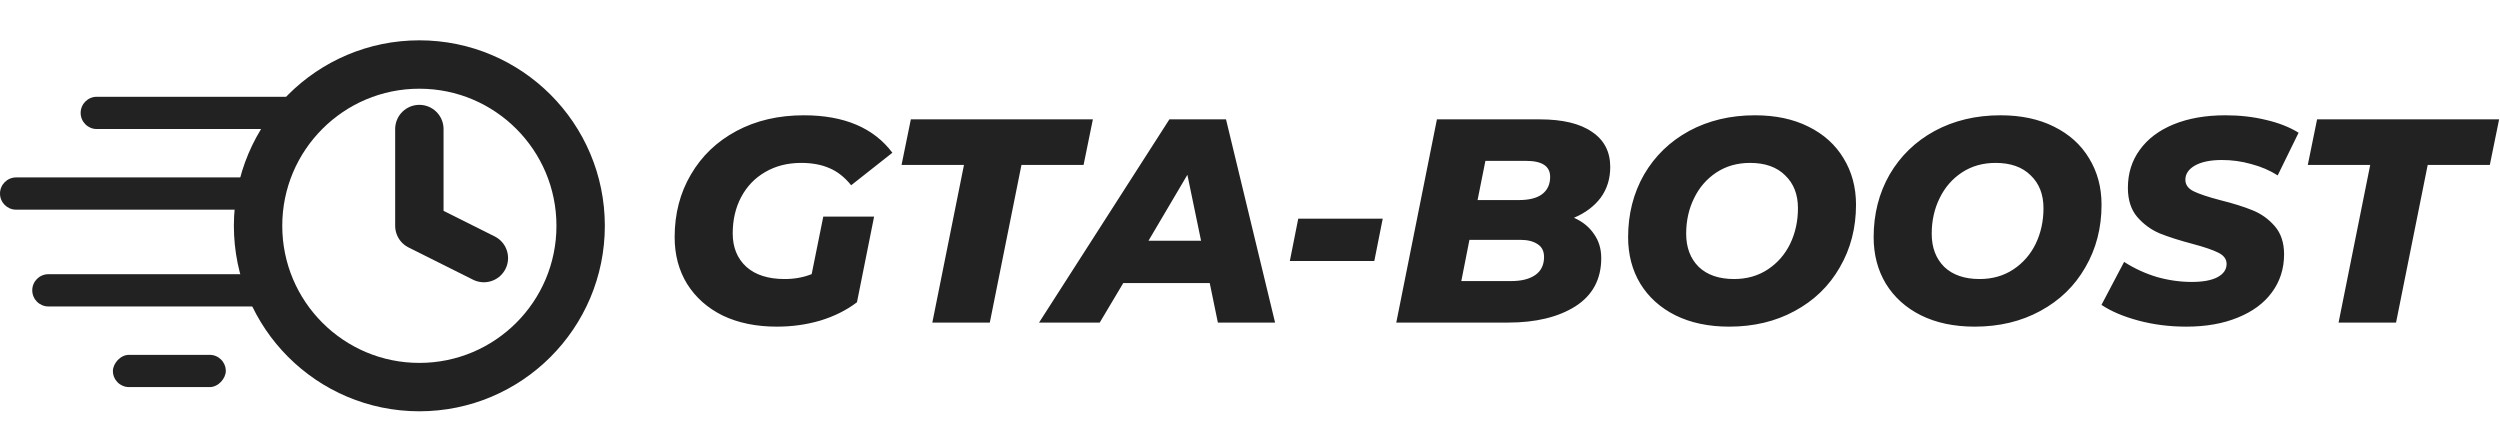 <svg width="155" height="27" viewBox="0 0 155 27" fill="none" xmlns="http://www.w3.org/2000/svg">
<path d="M51.044 13.43H54.194L53.132 18.74C52.484 19.232 51.728 19.61 50.864 19.874C50.012 20.126 49.112 20.252 48.164 20.252C46.892 20.252 45.776 20.024 44.816 19.568C43.868 19.1 43.13 18.446 42.602 17.606C42.086 16.766 41.828 15.8 41.828 14.708C41.828 13.256 42.164 11.96 42.836 10.82C43.508 9.668 44.45 8.768 45.662 8.12C46.874 7.472 48.266 7.148 49.838 7.148C52.334 7.148 54.164 7.922 55.328 9.47L52.772 11.486C52.364 10.982 51.914 10.628 51.422 10.424C50.93 10.208 50.348 10.1 49.676 10.1C48.824 10.1 48.074 10.292 47.426 10.676C46.79 11.048 46.298 11.564 45.95 12.224C45.602 12.884 45.428 13.634 45.428 14.474C45.428 15.338 45.71 16.028 46.274 16.544C46.838 17.048 47.63 17.3 48.65 17.3C49.262 17.3 49.82 17.198 50.324 16.994L51.044 13.43ZM59.766 10.226H55.896L56.472 7.4H67.758L67.182 10.226H63.33L61.368 20H57.804L59.766 10.226ZM75.004 17.552H69.641L68.183 20H64.421L72.502 7.4H76.013L79.055 20H75.508L75.004 17.552ZM74.465 14.924L73.618 10.838L71.207 14.924H74.465ZM80.491 13.556H85.729L85.207 16.184H79.969L80.491 13.556ZM97.585 13.502C98.125 13.742 98.539 14.078 98.827 14.51C99.127 14.93 99.277 15.428 99.277 16.004C99.277 17.312 98.743 18.308 97.675 18.992C96.607 19.664 95.215 20 93.499 20H86.569L89.089 7.4H95.461C96.877 7.4 97.957 7.658 98.701 8.174C99.457 8.678 99.835 9.404 99.835 10.352C99.835 11.084 99.637 11.72 99.241 12.26C98.845 12.788 98.293 13.202 97.585 13.502ZM92.095 9.974L91.609 12.404H94.165C94.801 12.404 95.281 12.284 95.605 12.044C95.941 11.792 96.109 11.432 96.109 10.964C96.109 10.304 95.611 9.974 94.615 9.974H92.095ZM93.697 17.426C94.333 17.426 94.831 17.3 95.191 17.048C95.551 16.796 95.731 16.424 95.731 15.932C95.731 15.572 95.599 15.308 95.335 15.14C95.071 14.96 94.711 14.87 94.255 14.87H91.105L90.601 17.426H93.697ZM107.207 20.252C105.935 20.252 104.825 20.018 103.877 19.55C102.941 19.082 102.215 18.428 101.699 17.588C101.195 16.748 100.943 15.788 100.943 14.708C100.943 13.268 101.273 11.972 101.933 10.82C102.605 9.668 103.535 8.768 104.723 8.12C105.923 7.472 107.285 7.148 108.809 7.148C110.081 7.148 111.185 7.382 112.121 7.85C113.069 8.318 113.795 8.972 114.299 9.812C114.815 10.652 115.073 11.612 115.073 12.692C115.073 14.132 114.737 15.428 114.065 16.58C113.405 17.732 112.475 18.632 111.275 19.28C110.087 19.928 108.731 20.252 107.207 20.252ZM107.513 17.3C108.305 17.3 109.001 17.102 109.601 16.706C110.201 16.31 110.663 15.782 110.987 15.122C111.311 14.45 111.473 13.712 111.473 12.908C111.473 12.056 111.209 11.378 110.681 10.874C110.165 10.358 109.439 10.1 108.503 10.1C107.711 10.1 107.015 10.298 106.415 10.694C105.815 11.09 105.353 11.624 105.029 12.296C104.705 12.956 104.543 13.688 104.543 14.492C104.543 15.344 104.801 16.028 105.317 16.544C105.845 17.048 106.577 17.3 107.513 17.3ZM122.43 20.252C121.158 20.252 120.048 20.018 119.1 19.55C118.164 19.082 117.438 18.428 116.922 17.588C116.418 16.748 116.166 15.788 116.166 14.708C116.166 13.268 116.496 11.972 117.156 10.82C117.828 9.668 118.758 8.768 119.946 8.12C121.146 7.472 122.508 7.148 124.032 7.148C125.304 7.148 126.408 7.382 127.344 7.85C128.292 8.318 129.018 8.972 129.522 9.812C130.038 10.652 130.296 11.612 130.296 12.692C130.296 14.132 129.96 15.428 129.288 16.58C128.628 17.732 127.698 18.632 126.498 19.28C125.31 19.928 123.954 20.252 122.43 20.252ZM122.736 17.3C123.528 17.3 124.224 17.102 124.824 16.706C125.424 16.31 125.886 15.782 126.21 15.122C126.534 14.45 126.696 13.712 126.696 12.908C126.696 12.056 126.432 11.378 125.904 10.874C125.388 10.358 124.662 10.1 123.726 10.1C122.934 10.1 122.238 10.298 121.638 10.694C121.038 11.09 120.576 11.624 120.252 12.296C119.928 12.956 119.766 13.688 119.766 14.492C119.766 15.344 120.024 16.028 120.54 16.544C121.068 17.048 121.8 17.3 122.736 17.3ZM135.547 20.252C134.503 20.252 133.513 20.126 132.577 19.874C131.641 19.622 130.879 19.298 130.291 18.902L131.695 16.238C132.331 16.646 133.009 16.958 133.729 17.174C134.449 17.378 135.169 17.48 135.889 17.48C136.573 17.48 137.101 17.384 137.473 17.192C137.857 16.988 138.049 16.712 138.049 16.364C138.049 16.064 137.875 15.83 137.527 15.662C137.191 15.494 136.663 15.314 135.943 15.122C135.127 14.906 134.449 14.69 133.909 14.474C133.369 14.246 132.901 13.904 132.505 13.448C132.121 12.992 131.929 12.392 131.929 11.648C131.929 10.748 132.175 9.962 132.667 9.29C133.159 8.606 133.861 8.078 134.773 7.706C135.685 7.334 136.753 7.148 137.977 7.148C138.877 7.148 139.717 7.244 140.497 7.436C141.277 7.616 141.949 7.88 142.513 8.228L141.217 10.874C140.725 10.562 140.179 10.328 139.579 10.172C138.991 10.004 138.385 9.92 137.761 9.92C137.053 9.92 136.495 10.034 136.087 10.262C135.691 10.49 135.493 10.784 135.493 11.144C135.493 11.456 135.667 11.696 136.015 11.864C136.363 12.032 136.903 12.212 137.635 12.404C138.451 12.608 139.123 12.818 139.651 13.034C140.191 13.25 140.653 13.58 141.037 14.024C141.421 14.468 141.613 15.05 141.613 15.77C141.613 16.658 141.361 17.444 140.857 18.128C140.365 18.8 139.657 19.322 138.733 19.694C137.821 20.066 136.759 20.252 135.547 20.252ZM146.953 10.226H143.083L143.659 7.4H154.945L154.369 10.226H150.517L148.555 20H144.991L146.953 10.226Z" fill="#222222"/>
<path d="M26 24C31.523 24 36 19.523 36 14C36 8.477 31.523 4 26 4C20.477 4 16 8.477 16 14C16 19.523 20.477 24 26 24Z" stroke="#222222" stroke-width="3" stroke-linecap="round" stroke-linejoin="round"/>
<path d="M26 8V14L30 16" stroke="#222222" stroke-width="3" stroke-linecap="round" stroke-linejoin="round"/>
<path d="M19 6H6C5.448 6 5 6.448 5 7C5 7.552 5.448 8 6 8H19V6Z" fill="#222222"/>
<path d="M17 11H1C0.448 11 0 11.448 0 12C0 12.552 0.448 13 1 13H17V11Z" fill="#222222"/>
<rect width="7" height="2" rx="1" transform="matrix(-1 0 0 1 14 22)" fill="#222222"/>
<path d="M17 17H3C2.448 17 2 17.448 2 18C2 18.552 2.448 19 3 19H17V17Z" fill="#222222"/>
</svg>

